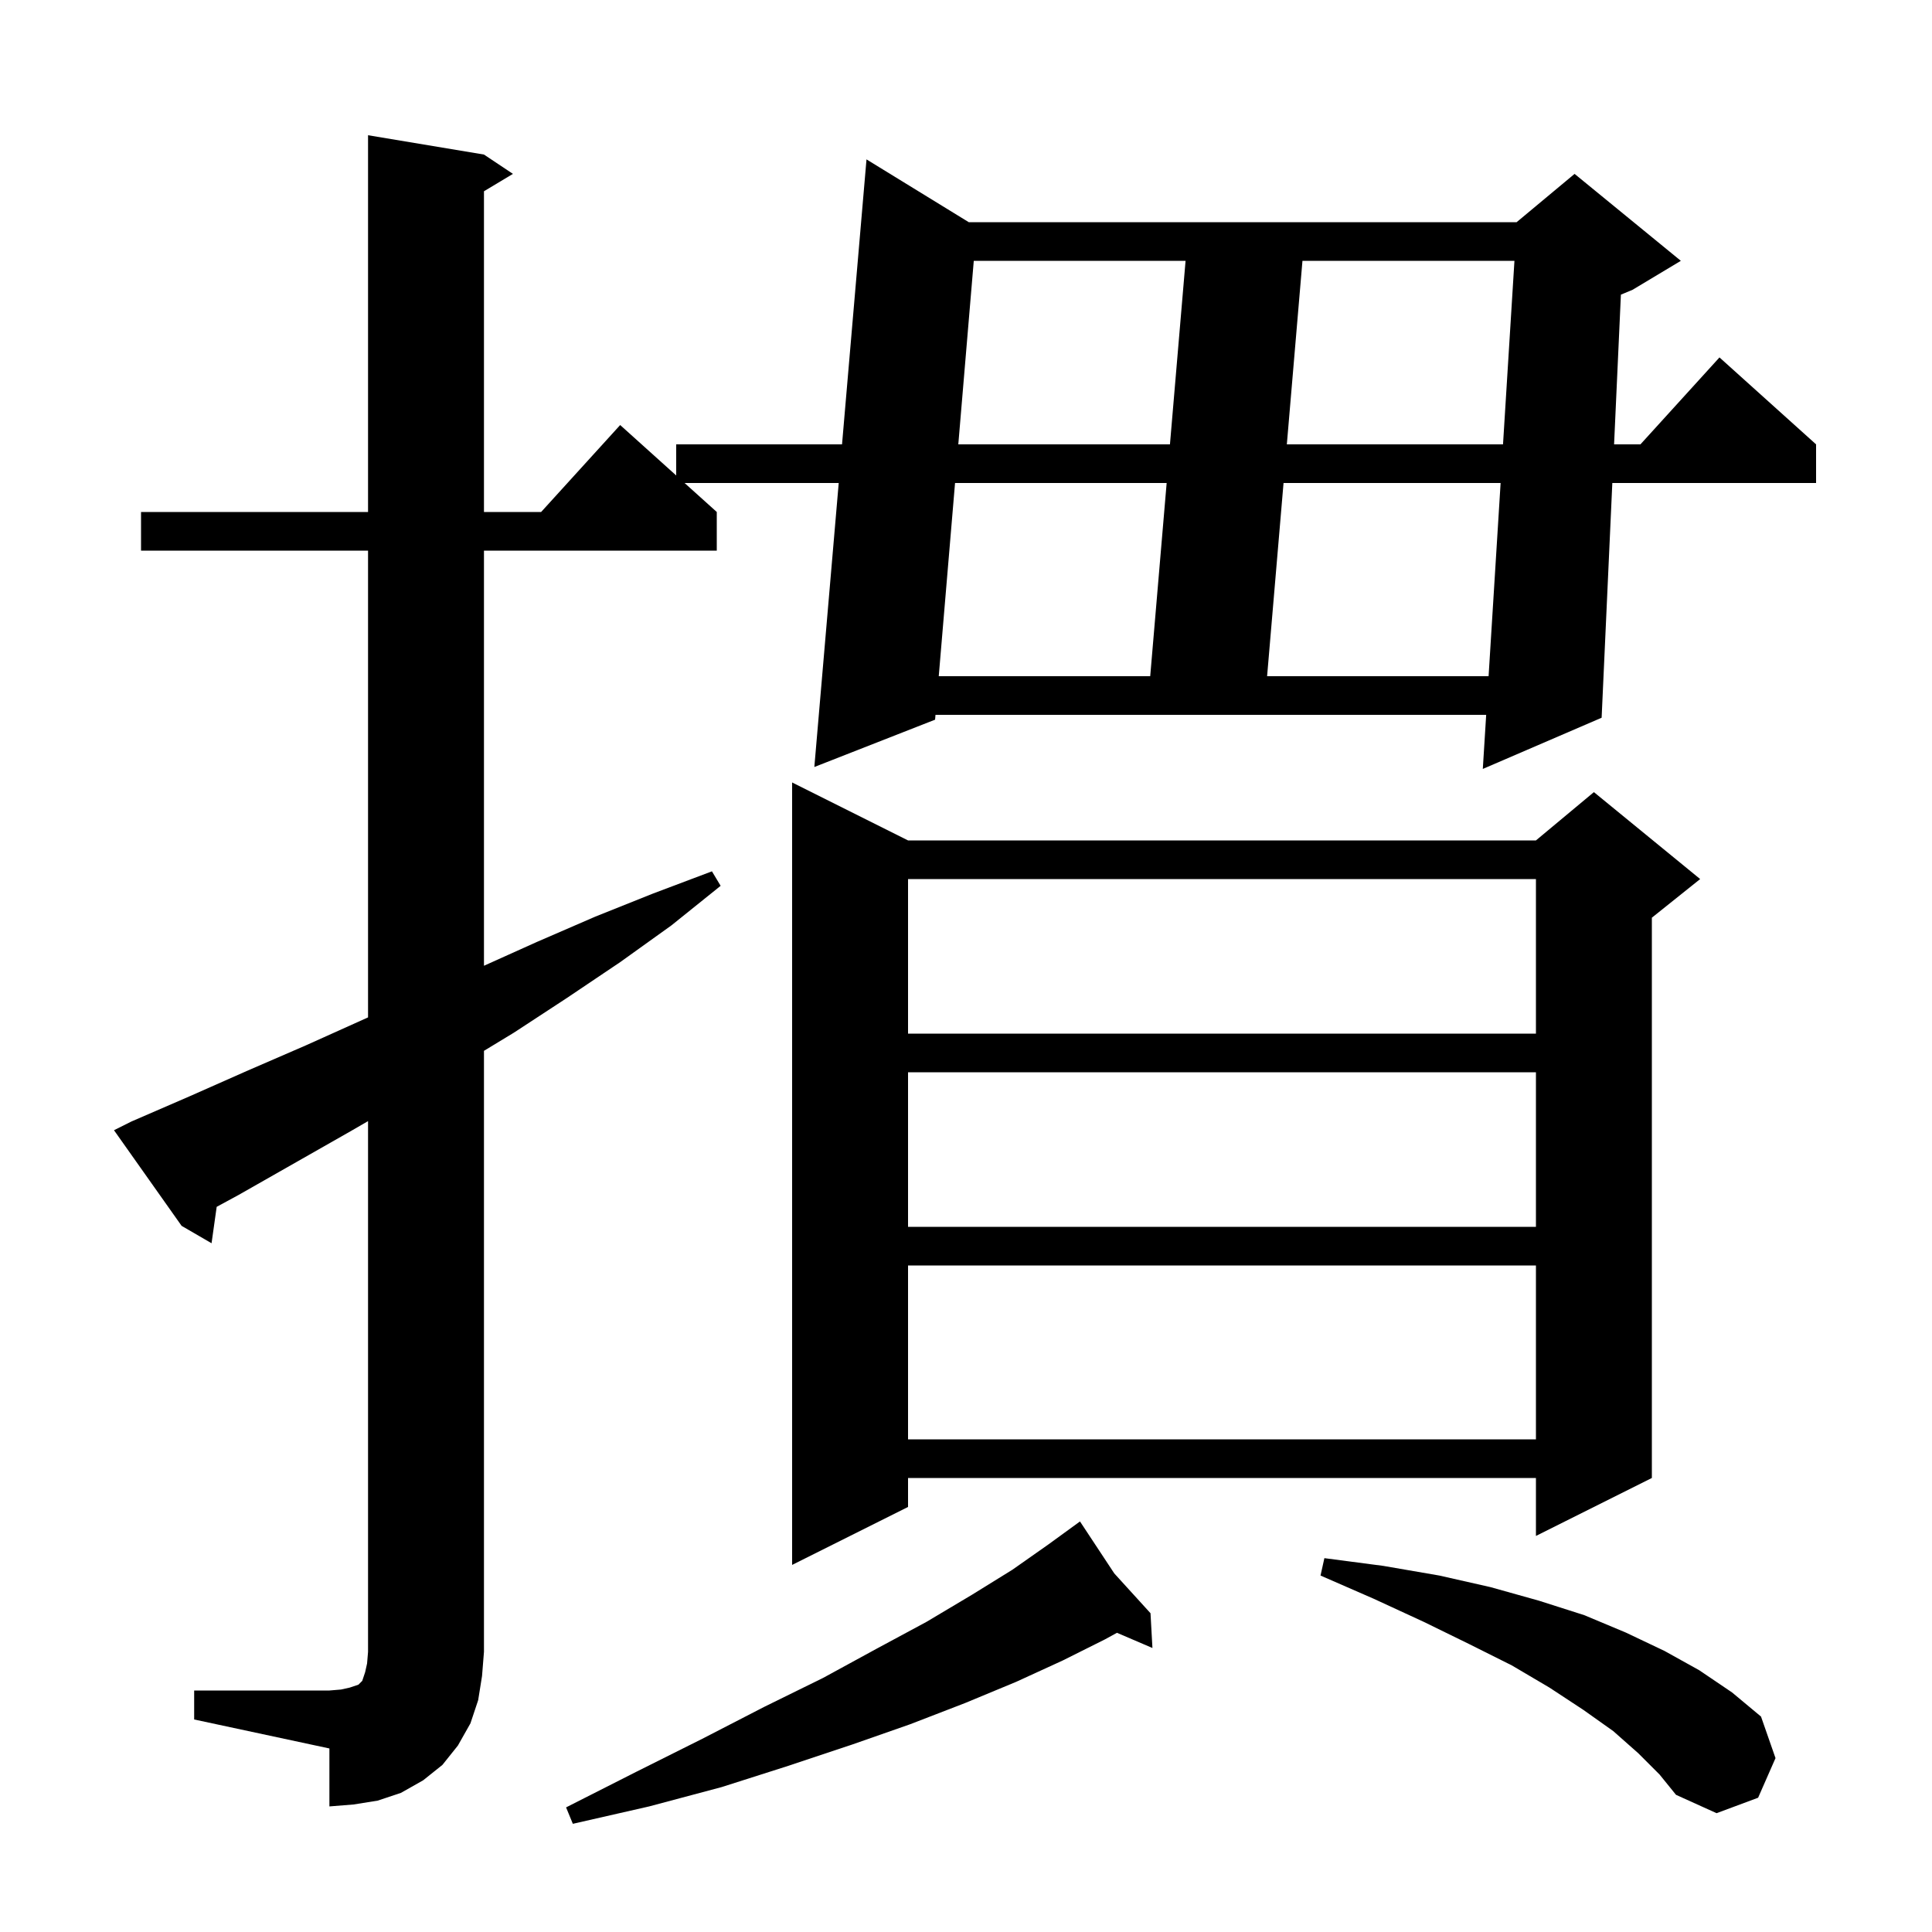 <svg xmlns="http://www.w3.org/2000/svg" xmlns:xlink="http://www.w3.org/1999/xlink" version="1.1" baseProfile="full" viewBox="0 0 200 200" width="200" height="200">
<g fill="black">
<path d="M 115.352 162.882 L 119.1 167.0 L 119.3 170.6 L 115.626 169.026 L 114.4 169.7 L 110.0 171.9 L 105.2 174.1 L 99.9 176.3 L 94.2 178.5 L 88.2 180.6 L 81.6 182.8 L 74.7 185.0 L 67.2 187.0 L 59.3 188.8 L 58.6 187.1 L 65.9 183.4 L 72.7 180.0 L 79.1 176.7 L 85.2 173.7 L 90.7 170.7 L 95.9 167.9 L 100.6 165.1 L 104.8 162.5 L 108.5 159.9 L 111.8 157.5 Z M 169.6 181.5 L 167.0 179.2 L 163.9 177.0 L 160.4 174.7 L 156.5 172.4 L 152.1 170.2 L 147.4 167.9 L 142.2 165.5 L 136.7 163.1 L 137.1 161.3 L 143.2 162.1 L 149.0 163.1 L 154.3 164.3 L 159.3 165.7 L 164.0 167.2 L 168.3 169.0 L 172.3 170.9 L 175.9 172.9 L 179.3 175.2 L 182.3 177.7 L 183.8 182.0 L 182.0 186.1 L 177.7 187.7 L 173.5 185.8 L 171.8 183.7 Z M 20.1 175.0 L 34.1 175.0 L 35.3 174.9 L 36.2 174.7 L 37.1 174.4 L 37.5 174.0 L 37.8 173.1 L 38.0 172.2 L 38.1 171.0 L 38.1 116.058 L 36.3 117.1 L 24.7 123.7 L 22.431 124.931 L 21.9 128.7 L 18.8 126.9 L 11.8 117.0 L 13.6 116.1 L 19.6 113.5 L 25.7 110.8 L 31.7 108.2 L 38.1 105.32 L 38.1 57.0 L 14.6 57.0 L 14.6 53.0 L 38.1 53.0 L 38.1 14.0 L 50.1 16.0 L 53.1 18.0 L 50.1 19.8 L 50.1 53.0 L 56.018 53.0 L 64.2 44.0 L 70.0 49.22 L 70.0 46.0 L 87.167 46.0 L 89.7 16.5 L 100.286 23.0 L 157.0 23.0 L 163.0 18.0 L 174.0 27.0 L 169.0 30.0 L 167.795 30.502 L 167.089 46.0 L 169.818 46.0 L 178.0 37.0 L 188.0 46.0 L 188.0 50.0 L 166.907 50.0 L 165.8 74.3 L 153.5 79.6 L 153.849 74.0 L 96.842 74.0 L 96.8 74.5 L 84.3 79.4 L 86.824 50.0 L 70.867 50.0 L 74.2 53.0 L 74.2 57.0 L 50.1 57.0 L 50.1 99.975 L 55.6 97.5 L 61.6 94.9 L 67.6 92.5 L 73.7 90.2 L 74.6 91.7 L 69.5 95.8 L 64.2 99.6 L 58.7 103.3 L 53.2 106.9 L 50.1 108.782 L 50.1 171.0 L 49.9 173.5 L 49.5 176.0 L 48.7 178.4 L 47.4 180.7 L 45.8 182.7 L 43.8 184.3 L 41.5 185.6 L 39.1 186.4 L 36.6 186.8 L 34.1 187.0 L 34.1 181.0 L 20.1 178.0 Z M 94.0 87.0 L 159.0 87.0 L 165.0 82.0 L 176.0 91.0 L 171.0 95.0 L 171.0 153.0 L 159.0 159.0 L 159.0 153.0 L 94.0 153.0 L 94.0 156.0 L 82.0 162.0 L 82.0 81.0 Z M 94.0 131.0 L 94.0 149.0 L 159.0 149.0 L 159.0 131.0 Z M 94.0 111.0 L 94.0 127.0 L 159.0 127.0 L 159.0 111.0 Z M 94.0 91.0 L 94.0 107.0 L 159.0 107.0 L 159.0 91.0 Z M 98.866 50.0 L 97.179 70.0 L 119.07 70.0 L 120.772 50.0 Z M 132.872 50.0 L 131.17 70.0 L 154.098 70.0 L 155.343 50.0 Z M 100.805 27.0 L 99.203 46.0 L 121.113 46.0 L 122.73 27.0 Z M 134.83 27.0 L 133.213 46.0 L 155.592 46.0 L 156.775 27.0 Z " />
</g>
</svg>
